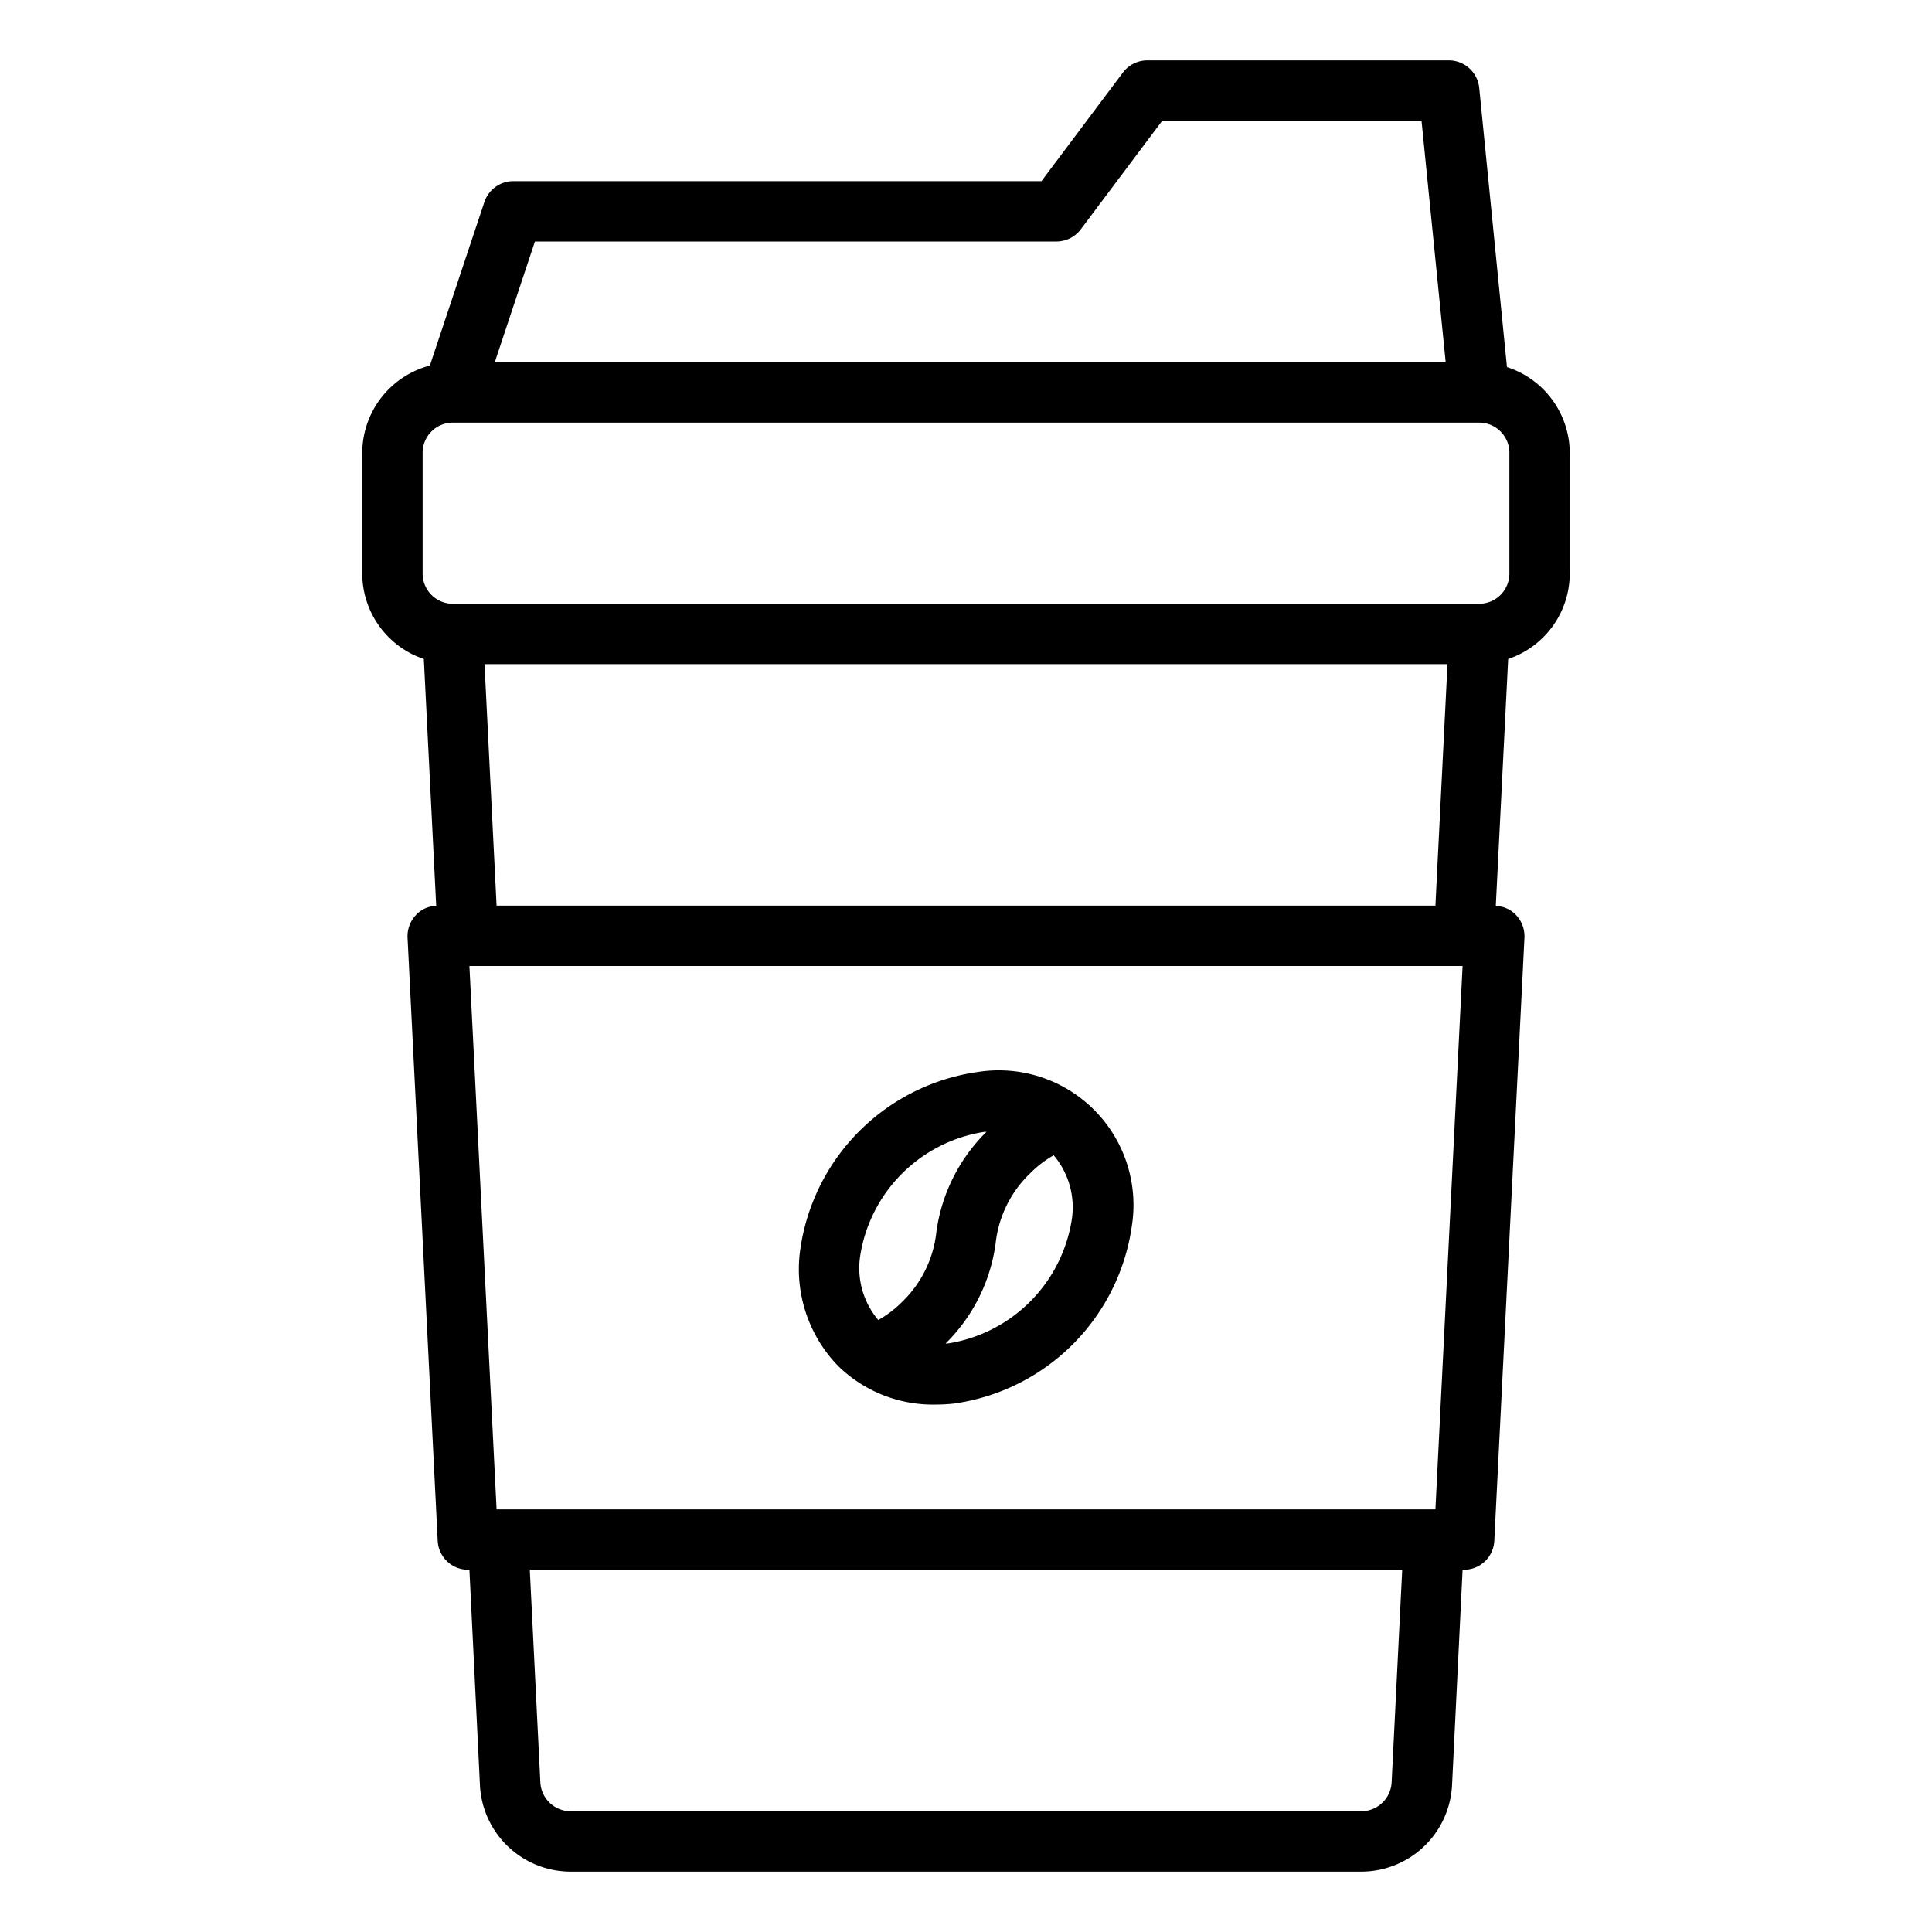 <svg xmlns="http://www.w3.org/2000/svg" viewBox="0 0 64 64" x="0px" y="0px"><g data-name="Coffee Cup-Paper Cup-Take Away-Hot Drink-Coffee"><path d="M49.92,12.16,49,2.9A1.015,1.015,0,0,0,48,2H38a1.014,1.014,0,0,0-.8.4L34.5,6H17a1.014,1.014,0,0,0-.95.68l-1.81,5.43A3,3,0,0,0,12,15v4a2.993,2.993,0,0,0,2.04,2.83l.41,8.18a.931.931,0,0,0-.67.3,1.025,1.025,0,0,0-.28.74l1,20a1.007,1.007,0,0,0,1,.95h.05l.35,7.16a3.012,3.012,0,0,0,3,2.84H45.1a3.014,3.014,0,0,0,3-2.85L48.45,52h.05a1.007,1.007,0,0,0,1-.95l1-20a1.025,1.025,0,0,0-.28-.74.972.972,0,0,0-.67-.3l.41-8.18A2.993,2.993,0,0,0,52,19V15A3,3,0,0,0,49.92,12.16ZM17.72,8H35a1.014,1.014,0,0,0,.8-.4L38.5,4h8.59l.8,8H16.39ZM46.1,59.04a1.008,1.008,0,0,1-1,.96H18.9a1.007,1.007,0,0,1-1-.95L17.55,52h28.9ZM47.55,50H16.45l-.9-18h32.9ZM16.05,22h31.9l-.4,8H16.45ZM50,19a1,1,0,0,1-1,1H15a1,1,0,0,1-1-1V15a1,1,0,0,1,1-1H49a1,1,0,0,1,1,1Z"></path><path d="M30.993,46.528a5.641,5.641,0,0,0,.617-.034,6.921,6.921,0,0,0,5.884-5.884,4.462,4.462,0,0,0-5.1-5.1,6.918,6.918,0,0,0-5.884,5.884,4.6,4.6,0,0,0,1.251,3.852A4.487,4.487,0,0,0,30.993,46.528Zm4.513-6.138a4.926,4.926,0,0,1-4.116,4.116c-.023,0-.043,0-.066,0a5.732,5.732,0,0,0,1.657-3.313,3.771,3.771,0,0,1,1.136-2.317,3.529,3.529,0,0,1,.788-.606A2.671,2.671,0,0,1,35.506,40.39Zm-7.012,1.22a4.923,4.923,0,0,1,4.116-4.116l.068,0a5.734,5.734,0,0,0-1.659,3.316,3.771,3.771,0,0,1-1.136,2.317,3.48,3.48,0,0,1-.79.6A2.667,2.667,0,0,1,28.494,41.61Z"></path></g></svg>